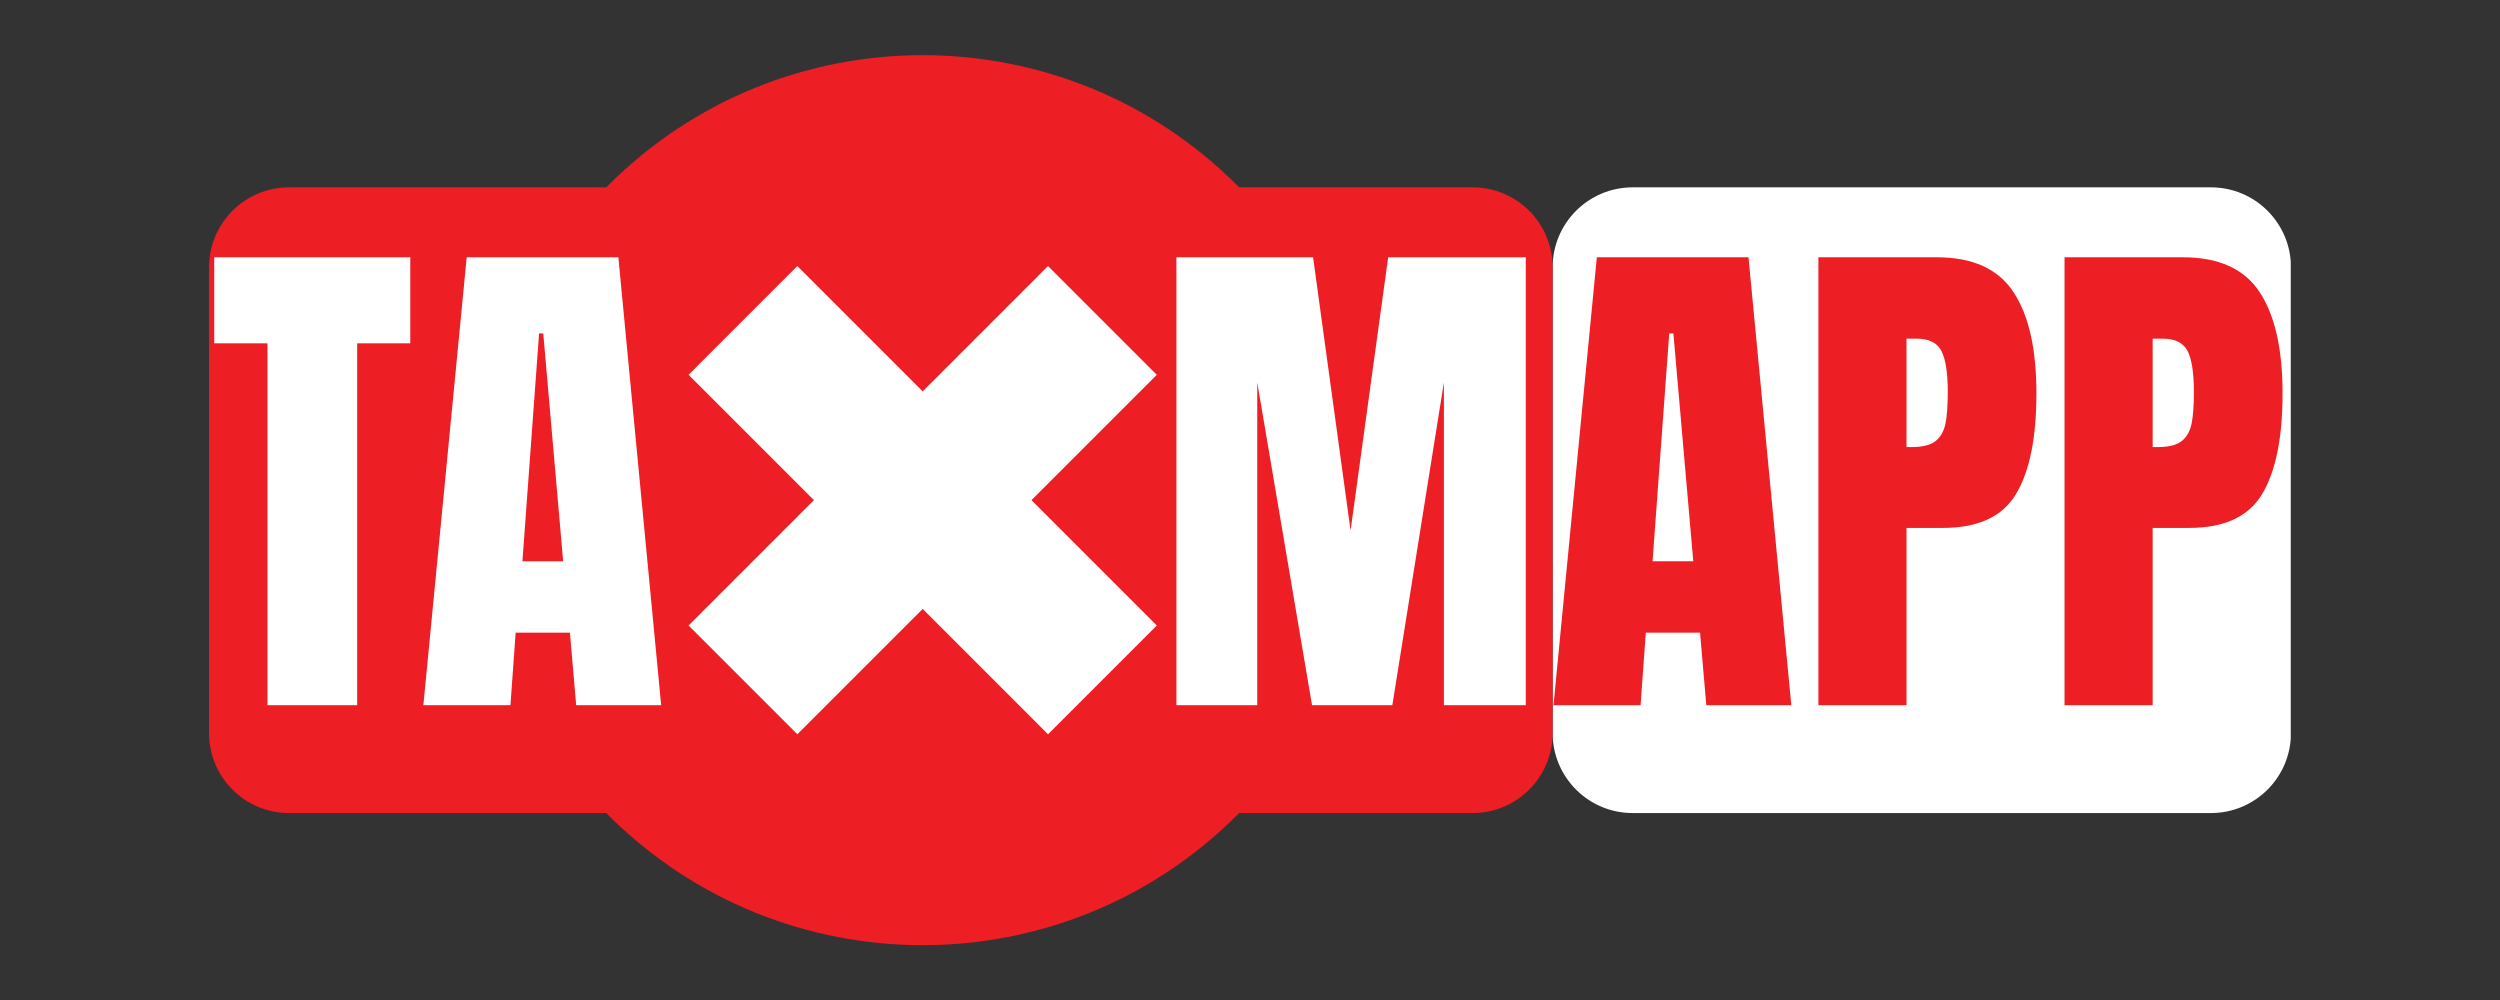 <svg xmlns="http://www.w3.org/2000/svg" xmlns:xlink="http://www.w3.org/1999/xlink" width="500" zoomAndPan="magnify" viewBox="0 0 375 150" height="200" preserveAspectRatio="xMidYMid meet" version="1.0"><rect x="0" y="0" width="375" height="150" fill="#333333" stroke="none"/><defs><g/><clipPath id="5fa0d7cc26"><path d="M 232.895 28.102 L 343.98 28.102 L 343.98 121.957 L 232.895 121.957 Z M 232.895 28.102 " clip-rule="nonzero"/></clipPath><clipPath id="28aaa859a1"><path d="M 244.895 28.102 L 331.645 28.102 C 338.273 28.102 343.645 33.477 343.645 40.102 L 343.645 109.957 C 343.645 116.586 338.273 121.957 331.645 121.957 L 244.895 121.957 C 238.266 121.957 232.895 116.586 232.895 109.957 L 232.895 40.102 C 232.895 33.477 238.266 28.102 244.895 28.102 Z M 244.895 28.102 " clip-rule="nonzero"/></clipPath><clipPath id="3625cba1a1"><path d="M 31.355 28.102 L 232.996 28.102 L 232.996 121.957 L 31.355 121.957 Z M 31.355 28.102 " clip-rule="nonzero"/></clipPath><clipPath id="2292b93dcd"><path d="M 43.355 28.102 L 220.895 28.102 C 227.523 28.102 232.895 33.477 232.895 40.102 L 232.895 109.957 C 232.895 116.586 227.523 121.957 220.895 121.957 L 43.355 121.957 C 36.727 121.957 31.355 116.586 31.355 109.957 L 31.355 40.102 C 31.355 33.477 36.727 28.102 43.355 28.102 Z M 43.355 28.102 " clip-rule="nonzero"/></clipPath><clipPath id="3c05fa92ef"><path d="M 71 8 L 206 8 L 206 142 L 71 142 Z M 71 8 " clip-rule="nonzero"/></clipPath><clipPath id="aab9673795"><path d="M 44.008 75.027 L 138.934 -19.902 L 233.863 75.027 L 138.934 169.957 Z M 44.008 75.027 " clip-rule="nonzero"/></clipPath><clipPath id="141557aa27"><path d="M 52.492 83.512 L 129.965 160.984 C 134.652 165.672 142.25 165.672 146.938 160.984 L 224.41 83.512 C 229.098 78.824 229.098 71.227 224.41 66.539 L 146.938 -10.934 C 142.25 -15.621 134.652 -15.621 129.965 -10.934 L 52.492 66.539 C 47.805 71.227 47.805 78.824 52.492 83.512 Z M 52.492 83.512 " clip-rule="nonzero"/></clipPath><clipPath id="8f9f992a8c"><path d="M 44.008 75.027 L 138.406 -19.371 L 232.805 75.027 L 138.406 169.426 Z M 44.008 75.027 " clip-rule="nonzero"/></clipPath><clipPath id="317c9dc4b3"><path d="M 44.008 75.027 L 138.406 -19.371 L 232.805 75.027 L 138.406 169.426 Z M 44.008 75.027 " clip-rule="nonzero"/></clipPath><clipPath id="61e816b1b9"><path d="M 44.008 75.027 L 138.406 -19.371 L 232.805 75.027 L 138.406 169.426 Z M 44.008 75.027 " clip-rule="nonzero"/></clipPath><clipPath id="4158153b02"><path d="M 44.008 75.027 L 138.406 -19.371 L 232.805 75.027 L 138.406 169.426 Z M 44.008 75.027 " clip-rule="nonzero"/></clipPath><clipPath id="9a056f1ecb"><path d="M 103 39 L 174 39 L 174 111 L 103 111 Z M 103 39 " clip-rule="nonzero"/></clipPath><clipPath id="b0801361c7"><path d="M 44.008 75.027 L 138.934 -19.902 L 233.863 75.027 L 138.934 169.957 Z M 44.008 75.027 " clip-rule="nonzero"/></clipPath><clipPath id="a9be67a97f"><path d="M 52.492 83.512 L 129.965 160.984 C 134.652 165.672 142.25 165.672 146.938 160.984 L 224.41 83.512 C 229.098 78.824 229.098 71.227 224.41 66.539 L 146.938 -10.934 C 142.25 -15.621 134.652 -15.621 129.965 -10.934 L 52.492 66.539 C 47.805 71.227 47.805 78.824 52.492 83.512 Z M 52.492 83.512 " clip-rule="nonzero"/></clipPath><clipPath id="5c6bd50558"><path d="M 44.008 75.027 L 138.406 -19.371 L 232.805 75.027 L 138.406 169.426 Z M 44.008 75.027 " clip-rule="nonzero"/></clipPath><clipPath id="e95aa3d3fe"><path d="M 44.008 75.027 L 138.406 -19.371 L 232.805 75.027 L 138.406 169.426 Z M 44.008 75.027 " clip-rule="nonzero"/></clipPath><clipPath id="2df74ad24d"><path d="M 44.008 75.027 L 138.406 -19.371 L 232.805 75.027 L 138.406 169.426 Z M 44.008 75.027 " clip-rule="nonzero"/></clipPath></defs><g clip-path="url(#5fa0d7cc26)"><g clip-path="url(#28aaa859a1)"><path fill="#ffffff" d="M 232.895 28.102 L 343.613 28.102 L 343.613 121.957 L 232.895 121.957 Z M 232.895 28.102 " fill-opacity="1" fill-rule="nonzero"/></g></g><g clip-path="url(#3625cba1a1)"><g clip-path="url(#2292b93dcd)"><path fill="#ed1e24" d="M 31.355 28.102 L 232.996 28.102 L 232.996 121.957 L 31.355 121.957 Z M 31.355 28.102 " fill-opacity="1" fill-rule="nonzero"/></g></g><g clip-path="url(#3c05fa92ef)"><g clip-path="url(#aab9673795)"><g clip-path="url(#141557aa27)"><g clip-path="url(#8f9f992a8c)"><g clip-path="url(#317c9dc4b3)"><g clip-path="url(#61e816b1b9)"><g clip-path="url(#4158153b02)"><path fill="#ed1e24" d="M 185.605 27.828 C 211.672 53.895 211.672 96.156 185.605 122.227 C 159.535 148.293 117.273 148.293 91.207 122.227 C 65.137 96.156 65.137 53.895 91.207 27.828 C 117.273 1.758 159.535 1.758 185.605 27.828 " fill-opacity="1" fill-rule="nonzero"/></g></g></g></g></g></g></g><g clip-path="url(#9a056f1ecb)"><g clip-path="url(#b0801361c7)"><g clip-path="url(#a9be67a97f)"><g clip-path="url(#5c6bd50558)"><g clip-path="url(#e95aa3d3fe)"><g clip-path="url(#2df74ad24d)"><path fill="#ffffff" d="M 157.203 39.906 L 138.402 58.707 L 119.602 39.906 L 103.285 56.223 L 122.086 75.023 L 103.285 93.824 L 119.602 110.141 L 138.402 91.34 L 157.203 110.141 L 173.52 93.824 L 154.719 75.023 L 173.52 56.223 L 157.203 39.906 " fill-opacity="1" fill-rule="nonzero"/></g></g></g></g></g></g><g fill="#ffffff" fill-opacity="1"><g transform="translate(31.355, 105.78)"><g><path d="M 8.766 0 L 8.766 -54.281 L 0.781 -54.281 L 0.781 -67.188 L 30.188 -67.188 L 30.188 -54.281 L 22.219 -54.281 L 22.219 0 Z M 8.766 0 "/></g></g></g><g fill="#ffffff" fill-opacity="1"><g transform="translate(62.332, 105.78)"><g><path d="M 1.172 0 L 7.672 -67.188 L 30.422 -67.188 L 36.844 0 L 24.094 0 L 23.156 -10.875 L 15.016 -10.875 L 14.234 0 Z M 16.031 -21.594 L 22.141 -21.594 L 19.156 -55.766 L 18.531 -55.766 Z M 16.031 -21.594 "/></g></g></g><g fill="#ffffff" fill-opacity="1"><g transform="translate(100.273, 105.78)"><g/></g></g><g fill="#ffffff" fill-opacity="1"><g transform="translate(118.578, 105.78)"><g/></g></g><g fill="#ffffff" fill-opacity="1"><g transform="translate(136.882, 105.78)"><g/></g></g><g fill="#ffffff" fill-opacity="1"><g transform="translate(155.186, 105.78)"><g/></g></g><g fill="#ffffff" fill-opacity="1"><g transform="translate(173.492, 105.78)"><g><path d="M 2.969 0 L 2.969 -67.188 L 23.469 -67.188 L 29.094 -26.203 L 34.734 -67.188 L 55.375 -67.188 L 55.375 0 L 43.094 0 L 43.094 -48.422 L 35.359 0 L 23.312 0 L 15.094 -48.422 L 15.094 0 Z M 2.969 0 "/></g></g></g><g fill="#ed1e24" fill-opacity="1"><g transform="translate(231.852, 105.78)"><g><path d="M 1.172 0 L 7.672 -67.188 L 30.422 -67.188 L 36.844 0 L 24.094 0 L 23.156 -10.875 L 15.016 -10.875 L 14.234 0 Z M 16.031 -21.594 L 22.141 -21.594 L 19.156 -55.766 L 18.531 -55.766 Z M 16.031 -21.594 "/></g></g></g><g fill="#ed1e24" fill-opacity="1"><g transform="translate(269.79, 105.78)"><g><path d="M 2.969 -67.188 L 20.734 -67.188 C 26.098 -67.188 29.926 -65.453 32.219 -61.984 C 34.52 -58.516 35.672 -53.445 35.672 -46.781 C 35.672 -40.102 34.648 -35.066 32.609 -31.672 C 30.578 -28.285 26.93 -26.594 21.672 -26.594 L 16.188 -26.594 L 16.188 0 L 2.969 0 Z M 16.969 -38.719 C 18.582 -38.719 19.77 -39.016 20.531 -39.609 C 21.289 -40.211 21.785 -41.07 22.016 -42.188 C 22.254 -43.312 22.375 -44.922 22.375 -47.016 C 22.375 -49.828 22.062 -51.859 21.438 -53.109 C 20.812 -54.359 19.555 -54.984 17.672 -54.984 L 16.188 -54.984 L 16.188 -38.719 Z M 16.969 -38.719 "/></g></g></g><g fill="#ed1e24" fill-opacity="1"><g transform="translate(306.711, 105.78)"><g><path d="M 2.969 -67.188 L 20.734 -67.188 C 26.098 -67.188 29.926 -65.453 32.219 -61.984 C 34.52 -58.516 35.672 -53.445 35.672 -46.781 C 35.672 -40.102 34.648 -35.066 32.609 -31.672 C 30.578 -28.285 26.93 -26.594 21.672 -26.594 L 16.188 -26.594 L 16.188 0 L 2.969 0 Z M 16.969 -38.719 C 18.582 -38.719 19.77 -39.016 20.531 -39.609 C 21.289 -40.211 21.785 -41.07 22.016 -42.188 C 22.254 -43.312 22.375 -44.922 22.375 -47.016 C 22.375 -49.828 22.062 -51.859 21.438 -53.109 C 20.812 -54.359 19.555 -54.984 17.672 -54.984 L 16.188 -54.984 L 16.188 -38.719 Z M 16.969 -38.719 "/></g></g></g></svg>